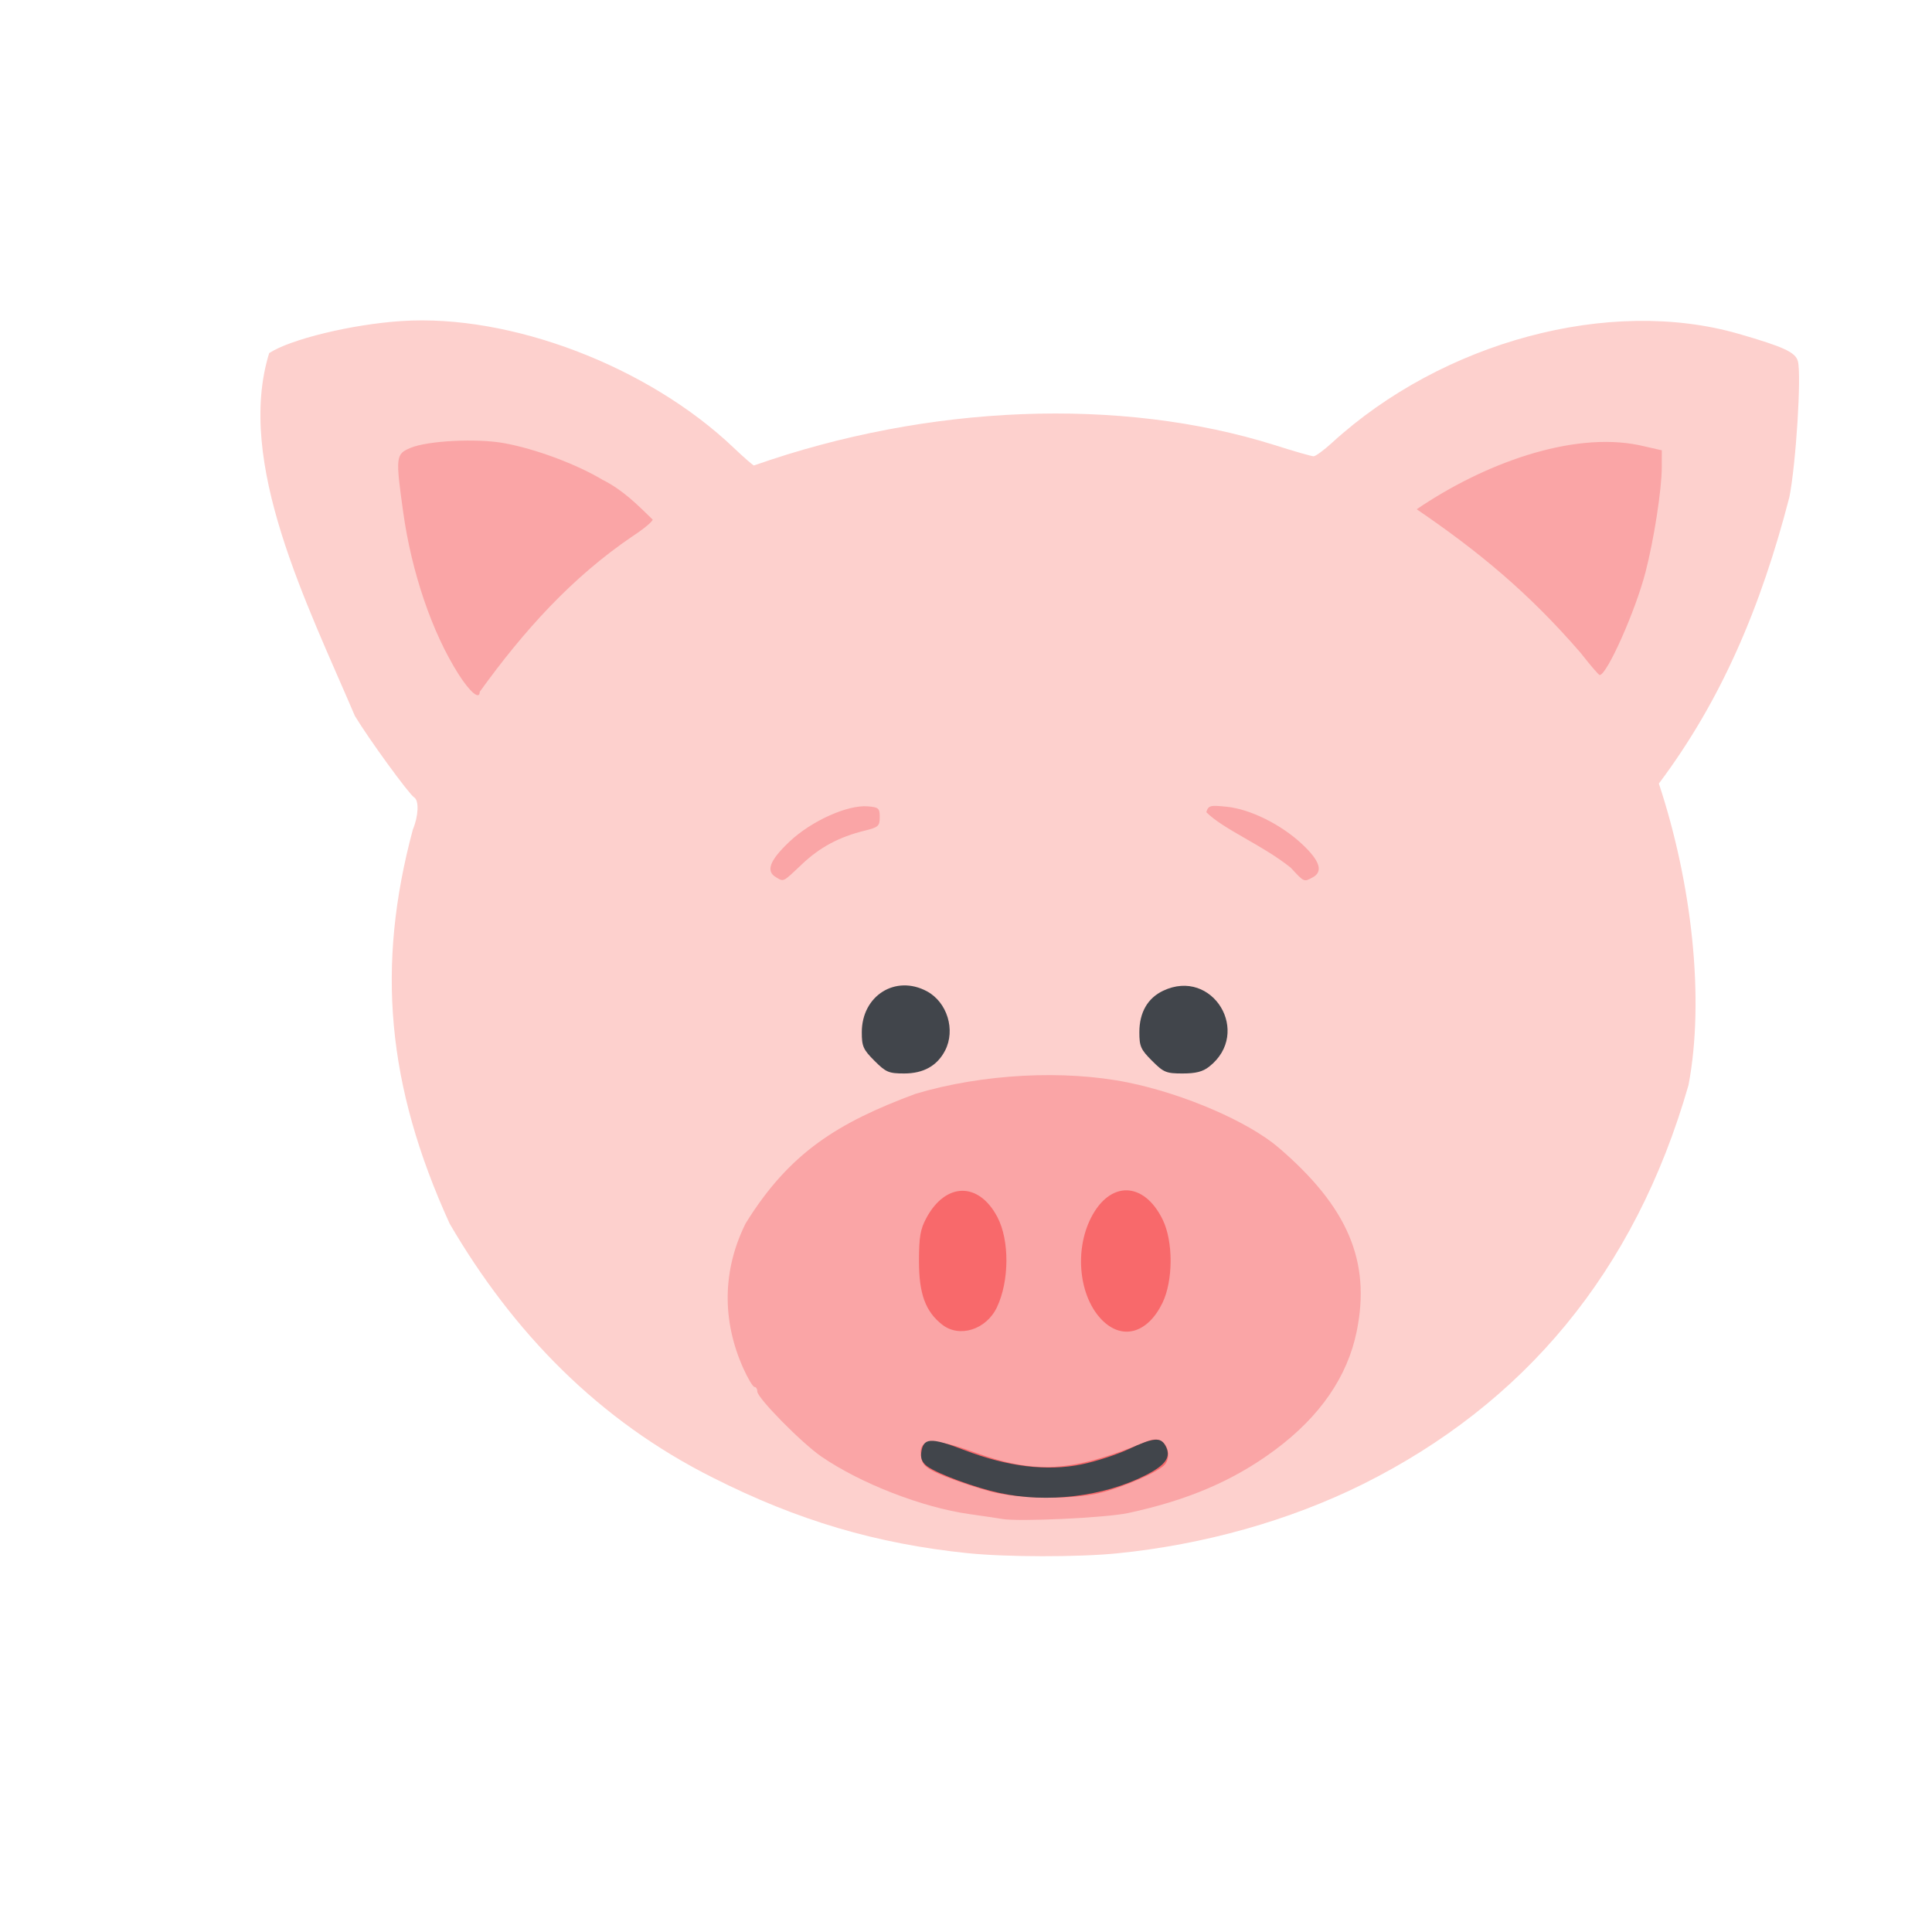 <?xml version="1.0" encoding="UTF-8" standalone="no"?>
<!-- Created with Inkscape (http://www.inkscape.org/) -->

<svg
   width="64"
   height="64"
   viewBox="0 0 16.933 16.933"
   version="1.1"
   id="svg5"
   inkscape:version="1.2 (dc2aedaf03, 2022-05-15)"
   sodipodi:docname="tete_de_cochon.svg"
   xmlns:inkscape="http://www.inkscape.org/namespaces/inkscape"
   xmlns:sodipodi="http://sodipodi.sourceforge.net/DTD/sodipodi-0.dtd"
   xmlns="http://www.w3.org/2000/svg"
   xmlns:svg="http://www.w3.org/2000/svg">
  <sodipodi:namedview
     id="namedview7"
     pagecolor="#ffffff"
     bordercolor="#666666"
     borderopacity="1.0"
     inkscape:pageshadow="2"
     inkscape:pageopacity="0.0"
     inkscape:pagecheckerboard="0"
     inkscape:document-units="mm"
     showgrid="false"
     units="px"
     inkscape:zoom="16"
     inkscape:cx="35.46875"
     inkscape:cy="34.4375"
     inkscape:window-width="1920"
     inkscape:window-height="1017"
     inkscape:window-x="1912"
     inkscape:window-y="-8"
     inkscape:window-maximized="1"
     inkscape:current-layer="g1677"
     inkscape:showpageshadow="2"
     inkscape:deskcolor="#d1d1d1" />
  <defs
     id="defs2" />
  <g
     inkscape:label="Calque 1"
     inkscape:groupmode="layer"
     id="layer1">
    <g
       id="g4128"
       transform="translate(-0.631,0.126)">
      <g
         id="g5578"
         transform="translate(0.089,0.089)">
        <g
           id="g7501"
           transform="translate(-0.063,0.947)">
          <g
             id="g9467"
             transform="translate(-0.089,-0.803)">
            <g
               id="g10302"
               transform="translate(0.312,-0.045)">
              <g
                 id="g11479"
                 transform="translate(-0.126,0.063)">
                <g
                   id="g11873"
                   transform="translate(-0.236,0.665)">
                  <g
                     id="g12382"
                     transform="translate(-121.985,-82.268)">
                    <g
                       id="g13305"
                       transform="matrix(0.133,0,0,0.133,114.639,78.216)">
                      <g
                         id="g17429"
                         transform="translate(0.905,5.664)">
                        <g
                           id="g18595"
                           transform="translate(-3.363,-8.745)">
                          <g
                             id="g21002"
                             transform="translate(1.708,-2.82)">
                            <g
                               id="g23814"
                               transform="translate(8.725,-1.122)">
                              <g
                                 id="g24838"
                                 transform="translate(11.143,-0.857)">
                                <g
                                   id="g25315"
                                   transform="translate(-3.49,2.493)">
                                <g
                                   id="g27220"
                                   transform="translate(2.468,1.234)">
                                <g
                                   id="g29753"
                                   transform="translate(1.476,-2.374)">
                                <g
                                   id="g30615"
                                   transform="translate(0.92,1.369)">
                                <g
                                   id="g31433"
                                   transform="translate(-2.468,-1.41)">
                                <g
                                   id="g31731"
                                   transform="translate(1.058,-0.705)">
                                <g
                                   id="g33243"
                                   transform="matrix(1.077,0,0,1.077,-7.373,-3.174)">
                                <g
                                   id="g35254"
                                   transform="translate(-2.214,-0.92)">
                                <g
                                   id="g36749"
                                   transform="translate(-0.982,-2.782)">
                                <g
                                   id="g37297"
                                   transform="translate(-6.776,-3.503)">
                                <g
                                   id="g38955"
                                   transform="matrix(1.217,0,0,1.217,-23.105,-18.212)">
                                <g
                                   id="g39618"
                                   transform="translate(-0.269,-0.269)">
                                <g
                                   id="g40032"
                                   transform="translate(-1.901,-3.042)">
                                <g
                                   id="g40543"
                                   transform="translate(0.38,-2.091)">
                                <g
                                   id="g41372"
                                   transform="translate(1.966,-7.93)">
                                <g
                                   id="g43278"
                                   transform="translate(1.521,-0.38)">
                                <g
                                   id="g44210"
                                   transform="matrix(1.158,0,0,1.158,-18.904,-21.776)">
                                <g
                                   id="g44833"
                                   transform="matrix(1.12,0,0,1.12,-12.539,-14.548)">
                                <g
                                   id="g47597"
                                   transform="translate(3.111,-1.244)">
                                <g
                                   id="g48754"
                                   transform="translate(-2.904,-6.637)">
                                <g
                                   id="g234"
                                   transform="matrix(0.041,0,0,0.041,104.64,119.672)">
                                <g
                                   id="g2138"
                                   transform="translate(-86.211,-40.57)">
                                <g
                                   id="g2696"
                                   transform="translate(-124306.44,-9412.237)">
                                <g
                                   id="g3765"
                                   transform="translate(25.356,-50.712)">
                                <g
                                   id="g4557"
                                   transform="translate(46.617,-35.859)">
                                <g
                                   id="g5244"
                                   transform="translate(7.172,14.344)">
                                <g
                                   id="g5807"
                                   transform="translate(-5.198,-21.114)">
                                <g
                                   id="g6945"
                                   transform="translate(-10.143,-243.42)">
                                <g
                                   id="g11108"
                                   transform="translate(18.189,-37.636)">
                                <g
                                   id="g15049"
                                   transform="translate(-65.926,141.995)">
                                <g
                                   id="g19861"
                                   transform="matrix(0.074,0,0,0.074,115423.38,9039.231)">
                                <g
                                   id="g20437"
                                   transform="translate(-478.388,-785.882)">
                                <g
                                   id="g21032"
                                   transform="translate(2047.188,-1072.337)">
                                <g
                                   id="g21869"
                                   transform="matrix(0.043,0,0,0.043,117368,10137.003)">
                                <g
                                   id="g25455"
                                   transform="translate(154741.46,-87178.414)">
                                <g
                                   id="g26278"
                                   transform="translate(-18012.371,-8233.442)">
                                <g
                                   id="g27240"
                                   transform="translate(-0.004,5582.762)">
                                <g
                                   id="g28306"
                                   transform="translate(-15790.441,-2255.777)">
                                <g
                                   id="g33735"
                                   transform="translate(14662.549,-16918.328)">
                                <g
                                   id="g37868"
                                   transform="translate(-5075.498,25941.433)">
                                <g
                                   id="g76752"
                                   transform="matrix(-1,0,0,1,9442.317,-1595.075)">
                                <g
                                   id="g82459"
                                   transform="translate(3383.667,-1127.889)">
                                <g
                                   id="g83208"
                                   transform="matrix(0.203,0,0,0.203,-15348.528,66747.475)">
                                <g
                                   id="g83934"
                                   transform="matrix(-1,0,0,1,240692.18,94139.78)">
                                <g
                                   id="g84550"
                                   transform="translate(-8.7627443e-5,55472.344)">
                                <g
                                   id="g9096"
                                   transform="translate(31379.925,-62759.843)">
                                <g
                                   id="g11527"
                                   transform="translate(61019.625,105397.54)">
                                <g
                                   id="g13422"
                                   transform="translate(-44377.907,44377.908)">
                                <g
                                   id="g1137"
                                   transform="translate(-3.3240812e-4,138680.92)">
                                <g
                                   id="g3632"
                                   transform="translate(177511.65,-22188.943)">
                                <g
                                   id="g5936"
                                   transform="translate(11767.473,-47069.909)">
                                <g
                                   id="g7318">
                                <g
                                   id="g11619"
                                   transform="translate(27457.436,-223581.94)" />
                                <g
                                   id="g11985"
                                   transform="translate(70604.821,-133364.68)">
                                <g
                                   id="g12707"
                                   transform="matrix(1.187,0,0,1.187,95904.637,-164033.62)">
                                <g
                                   id="g4721"
                                   transform="matrix(-1,0,0,1,-561251.4,-59483.037)">
                                <g
                                   id="g7072">
                                <g
                                   id="g10426"
                                   transform="translate(66928.962,-211126.69)">
                                <g
                                   id="g11693"
                                   transform="translate(967399.8,-74774.864)">
                                <g
                                   id="g12809"
                                   transform="translate(37387.427,-102815.44)">
                                <g
                                   id="g2473"
                                   transform="translate(132184.53,-3304.613)">
                                <g
                                   id="g822"
                                   transform="translate(6609.22,-135489.15)">
                                <g
                                   id="g1677"
                                   transform="translate(33046.101,-72701.496)">
                                <path
                                   style="fill:#fdd0cd;stroke-width:4026.67"
                                   d="m -1457208.4,1548932.5 c 112781.2,-11583.2 210150.7,-40389.5 314080.5,-92919.5 140950.2,-70521 246470.55,-178936.5 324992.42,-313421.5 78012.98,-171303.49 90435.84,-318283.51 45387.12,-486012.78 -7011.75,-16781.48 -7780.28,-35857.92 -1598.53,-39678.43 6463.23,-3994.5 56368.12,-72598.45 73075.4,-100456.34 59032.45,-138273.41 147417.9,-312729.52 105686.17,-447386.483 C -621744.46,51917.339 -697322.81,33590.603 -758580.77,29533.264 -893397.41,20603.859 -1063041.9,85329.827 -1168577,185962.82 c -11782.4,11235.04 -22937.7,20974.76 -24789.6,21643.83 -214556.7,-75459.19 -452127.8,-84797.75 -641790.2,-25220.97 -24054.1,7665.79 -45798.2,13912.22 -48320.1,13880.96 -2522,-31.41 -12739.4,-7512.83 -22705.4,-16625.71 -136683.3,-124982.594 -342533,-180167.546 -501320.7,-134395.932 -55849.2,16098.915 -70382.1,22837.237 -73215.8,33947.173 -4468.2,17518.16 2372.9,126340.639 10527.5,167464.719 35084.4,135550.36 83833.6,250446.43 160941.3,353213.88 -40641,122743.28 -56702.7,265166.61 -36599.5,371635.42 66304.4,231587.71 203714.6,393480.91 401413.8,492202.41 90834.6,45090.3 195905,74672.8 303433.7,85431.3 47620.1,4764.6 136358.3,4664.4 183793.6,-207.3 z"
                                   id="path1685"
                                   sodipodi:nodetypes="scccsccssccssssccccsss" />
                                <path
                                   style="fill:#faa5a6;stroke-width:4026.67"
                                   d="m -1499488.4,1506732.5 c 5536.6,-971.2 23656.7,-3669.6 40266.7,-5996.5 58090.1,-8137.8 134307.5,-37725.6 182606.6,-70888.4 24410.4,-16760.6 79127.1,-72325 79127.1,-80353.2 0,-3063.1 1564.5,-5569.2 3476.8,-5569.2 1912.2,0 8147.6,-10419 13856.4,-23153.4 26561.9,-59250.1 25532.9,-121361.8 -2957.8,-178547.2 -53822.8,-86994.9 -113413.5,-124107.4 -209669,-159832.18 -82351,-24568.94 -183083.5,-29909.52 -261887.5,-13884.61 -69266.4,14085.42 -148434.3,48347.99 -185809.4,80415.19 -85228.5,73125 -113683.2,139998.8 -96226.6,226150.6 11364.9,56088.2 45170.1,105200.1 100880.9,146558.7 50878,37771 107316.4,61998.4 181308.9,77830.8 27263.6,5833.8 134535.4,10863.8 155026.9,7269.4 z m 278847,-791290.79 c 12949.5,-7542.36 8028.6,-20678.86 -16431,-43863.59 -26951.9,-25547.11 -71692.2,-45704.83 -96790.1,-43608.79 -13294.9,1110.32 -14625.7,2320.61 -14625.7,13301.47 0,11006.35 1643.9,12485.87 18496.7,16646.26 31734.6,7834.26 55204.7,20402.11 77528.9,41515.44 23868,22573.37 22088.4,21678.08 31821.2,16009.21 z m -634689.9,-11793.2 c 35006.2,-28177.83 82986.2,-47202.78 104153.8,-68487.06 -2639.5,-8316.61 -4610.2,-8840.4 -25246.7,-6710.53 -29107.3,3004.14 -67151.6,21920.68 -93120.8,46301.9 -21910.2,20570.3 -26022.9,33762 -12742,40869.77 10817.2,5789.18 10313.4,6012.94 26955.7,-11974.08 z M -829129.49,465103.87 c 32638.49,-51331.82 57903.05,-125361.56 68353.52,-200288.26 9479.88,-67967.94 9117.65,-71183.46 -8878.14,-78810.32 -21271.59,-9015.18 -82388.12,-12064.96 -116227.2,-5799.85 -38822.55,7187.76 -88676.74,25812.01 -121043.89,45218.9 -25241.2,12668.28 -43224.3,31124.8 -61534.9,48890.51 95.9,2505.48 11247,11758.85 24780,20563.05 75006.03,50858.78 133994.32,116411.7 188459.2,191820.62 0,10513.56 11980.84,597.6 26091.41,-21594.65 z M -2212960.6,438930.5 c 64345.5,-74521.13 126463.8,-125573.99 202324.6,-177313.62 -81517.7,-55614.29 -190547.2,-96235.78 -274265.2,-79064 l -27975,6362.76 24.2,20817.28 c 32.2,27333.04 9628.8,89197.29 20096.5,129537.44 12427.2,47891.83 47473.8,126576.72 56472.9,126790.33 1154.8,28.19 11649.8,-12181.17 23322.4,-27130.19 z"
                                   id="path1683"
                                   sodipodi:nodetypes="ssssssccsssssssssssssccssscssssccccsccccssccc" />
                                <path
                                   style="fill:#f8696b;stroke-width:4026.67"
                                   d="m -1485395.1,1472969.9 c 15502.7,-4080.3 40433.1,-12333.4 55401,-18340.2 21442.8,-8605.3 27759.7,-13094.8 29786.3,-21169.5 6472.8,-25789.8 -11103.2,-28460 -63147.2,-9593.8 -76919.9,27883.9 -121130.5,25394.6 -212402.8,-11959.6 -9683.5,-3963.1 -15034.8,-4240.9 -20133.3,-1045.1 -8920.7,5591.6 -11091.2,20250.5 -4233.3,28591.2 7618.3,9265.7 51352.1,28373 80872.7,35333.4 34984.8,8248.7 98911,7381.3 133856.6,-1816.4 z m 59969.4,-205932.2 c 20597,-16201.6 28559.7,-37987.4 28559.7,-78139.4 0,-29691.5 -1611.7,-39263.7 -8918.8,-52972.8 -23780.9,-44615.9 -64821,-45264.3 -87817.2,-1387.3 -15014.8,28648.4 -14737.2,78784.8 615.3,111137.7 13103.3,27613.3 46278.4,38102.8 67561,21361.8 z m -197428.2,-5375.8 c 28298.8,-28298.9 34642.6,-84866.7 14109.6,-125816.9 -23334.7,-46538.1 -65449.5,-45710.7 -88640.4,1741.3 -13145.6,26897.7 -13010.7,75283.6 286.3,102714.5 18121.6,37383.8 49262.1,46343.3 74244.3,21361.1 z"
                                   id="path1681"
                                   sodipodi:nodetypes="sssssssssssssssssssss" />
                                <path
                                   style="fill:#41454b;stroke-width:4026.67"
                                   d="m -1495911.9,1474611.3 c 29646.7,-6431.7 75059.1,-23098.1 88401.2,-32443.3 6273.1,-4393.8 8760.1,-9638.8 7912.3,-16685.9 -2309,-19191.9 -11107.4,-19810.5 -53109.5,-3733.7 -53799.8,20592.4 -101917.1,26439.9 -144881.6,17606.8 -17413.5,-3580.1 -43438,-12020.4 -57832.1,-18756.3 -30756.5,-14392.7 -39525.1,-15171.9 -45481.8,-4041.5 -7333.3,13702.4 -583.8,23556.2 24971.4,36456.4 51897.6,26197.9 120742.7,34457.4 180020.1,21597.5 z m 153937.4,-532879.65 c 13884.8,-13884.78 15631.3,-17824.83 15617.9,-35233.39 -36.2,-45127.24 -41565.6,-71253.42 -80270.1,-50496 -25028.5,13422.91 -35565.9,47705.76 -22455.7,73058.13 9745,18844.71 26616.7,28304.21 50482.8,28304.21 19015.9,0 22463.8,-1471.71 36625.1,-15632.95 z m -342267.1,0 c 13884.8,-13884.78 15631.3,-17824.83 15617.9,-35233.39 -20.1,-24296.54 -10203.2,-42061.98 -29311.5,-51129.44 -60981.2,-28937.44 -109949.2,51767.35 -56784.3,93586.88 7888.5,6205.1 16476.2,8408.9 32767.6,8408.9 20276.5,0 23352.5,-1275.17 37710.3,-15632.95 z"
                                   id="path1679" />
                                </g>
                                </g>
                                </g>
                                </g>
                                </g>
                                </g>
                                </g>
                                </g>
                                </g>
                                </g>
                                </g>
                                </g>
                                </g>
                                </g>
                                </g>
                                </g>
                                </g>
                                </g>
                                </g>
                                </g>
                                </g>
                                </g>
                                </g>
                                </g>
                                </g>
                                </g>
                                </g>
                                </g>
                                </g>
                                </g>
                                </g>
                                </g>
                                </g>
                                </g>
                                </g>
                                </g>
                                </g>
                                </g>
                                </g>
                                </g>
                                </g>
                                </g>
                                </g>
                                </g>
                                </g>
                                </g>
                                </g>
                                </g>
                                </g>
                                </g>
                                </g>
                                </g>
                                </g>
                                </g>
                                </g>
                                </g>
                                </g>
                                </g>
                                </g>
                                </g>
                                </g>
                                </g>
                              </g>
                            </g>
                          </g>
                        </g>
                      </g>
                    </g>
                  </g>
                </g>
              </g>
            </g>
          </g>
        </g>
      </g>
    </g>
  </g>
</svg>
